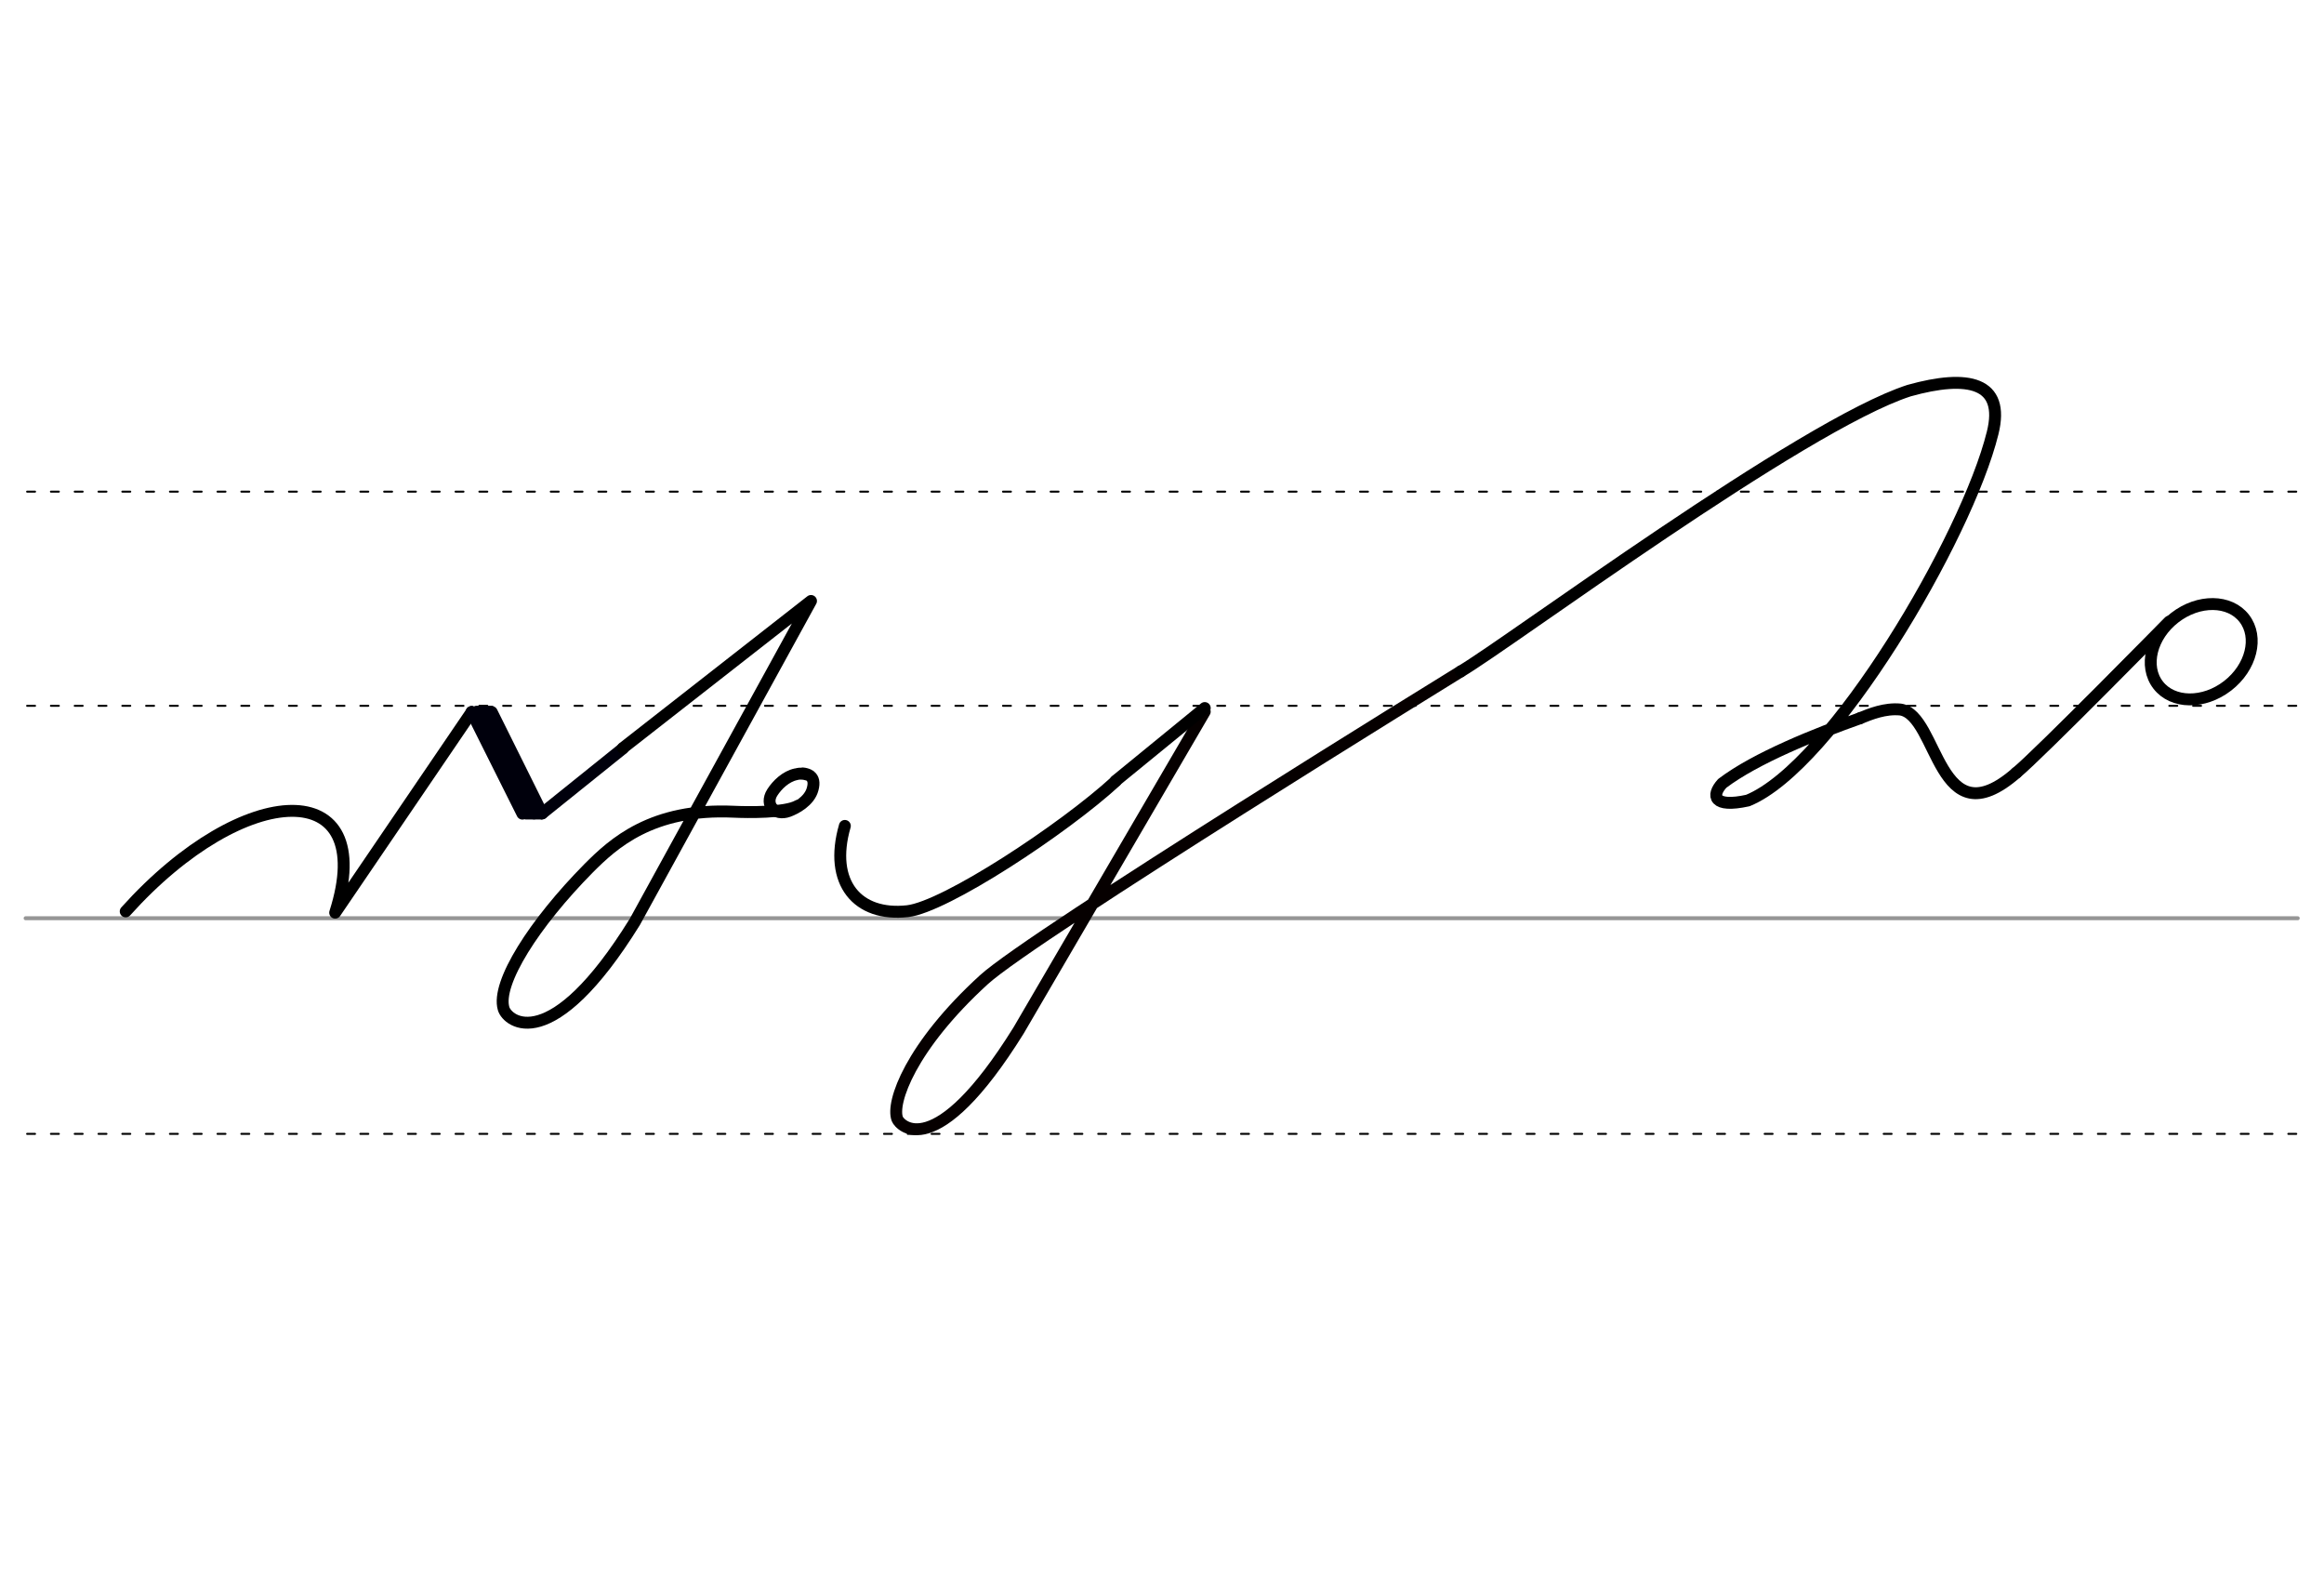 <svg height="210mm" viewBox="0 0 1098.4 744.1" width="310mm" xmlns="http://www.w3.org/2000/svg">
 <g fill="none" stroke-linecap="round">
  <g transform="translate(0 -308.268)">
   <path d="m12.1 742.2h1073.9" stroke="#969696" stroke-width="1.875"/>
   <g stroke="#000" stroke-dasharray="3.75 7.5" stroke-miterlimit="2" stroke-width=".938">
    <path d="m12.8 844.1h1073.9"/>
    <path d="m12.8 641.8h1073.9"/>
    <path d="m12.8 540.6h1073.9"/>
   </g>
  </g>
  <path d="m59.4 430.7c56.2-62.5 119.8-64.4 99 .6l64.5-94.8" stroke="#000" stroke-linejoin="round" stroke-width="5.625"/>
  <g stroke="#00000c">
   <g stroke-linejoin="round" stroke-width="5.625">
    <path d="m222.9 336.5 33.3 47.9 38.2-30.7"/>
    <path d="m222.9 336.5 24 48"/>
    <path d="m232.4 336.5 23.8 47.9"/>
    <path d="m228.4 336.4 24 48"/>
   </g>
   <g stroke-width="3.75">
    <path d="m225.1 335.4h7.1"/>
    <path d="m248.6 385.4h7.1"/>
   </g>
  </g>
  <g stroke-linejoin="round" stroke-width="5.625">
   <path d="m377.1 380.8c-5.8 3.4-24 3.1-30.3 2.8-38.8-1.8-57 15.1-68.5 26.6-25.9 26.2-43.8 54.4-40.3 66.4 1.8 6.4 22.5 22.8 62-40.9l83.3-151.7-88.9 69.5" stroke="#000"/>
   <path d="m379.4 365.5c1.1.1 2.1.4 2.9.8.3.1.5.3.7.5 1.4 1.1 1.9 3 1.1 6-1.5 5.9-8.2 9.3-11.4 10.5-6.5 2.4-11.4-3-7.7-8.8 2.3-3.6 6.4-7.6 11.2-8.6.3-.1.7-.1 1-.2.4-.1.8-.1 1.2-.1.9 0 1.9.1 2.8.4" stroke="#000"/>
   <path d="m690.4 317.3s-202.2 124.5-225.4 145.7c-34.6 31.6-43.9 58.1-40.9 65.8 1.1 2.9 17.7 21.8 57.3-41.8l88-150.7" stroke="#060000"/>
   <g stroke="#000">
    <path d="m879.1 339.4c5-2 11.8-4.8 19.1-4.1 18.1 2.6 17.5 62.4 54.8 29.9"/>
    <path d="m690.4 317.3c22.8-13.4 161.2-116.3 211.9-132.7 27.9-7.8 45.5-4.1 39.5 20-12.2 49.4-75.8 157.4-115.7 173.7-16.3 3.6-17.4-2.3-12.1-8.1 15.8-12 44.3-23.4 65.2-30.8"/>
    <path d="m569.4 334.6-42.1 34.4"/>
    <path d="m399.3 390.3c-7.8 27 6.1 42.9 29.6 40.3 17.8-2 73.8-38.8 98.5-61.5"/>
    <ellipse cx="634.313" cy="880.132" rx="25.729" ry="20.371" transform="matrix(.791 -.612 .612 .791 0 0)"/>
    <path d="m1025.2 293.8s-61.2 62.3-72.2 71.4"/>
   </g>
  </g>
 </g>
</svg>
